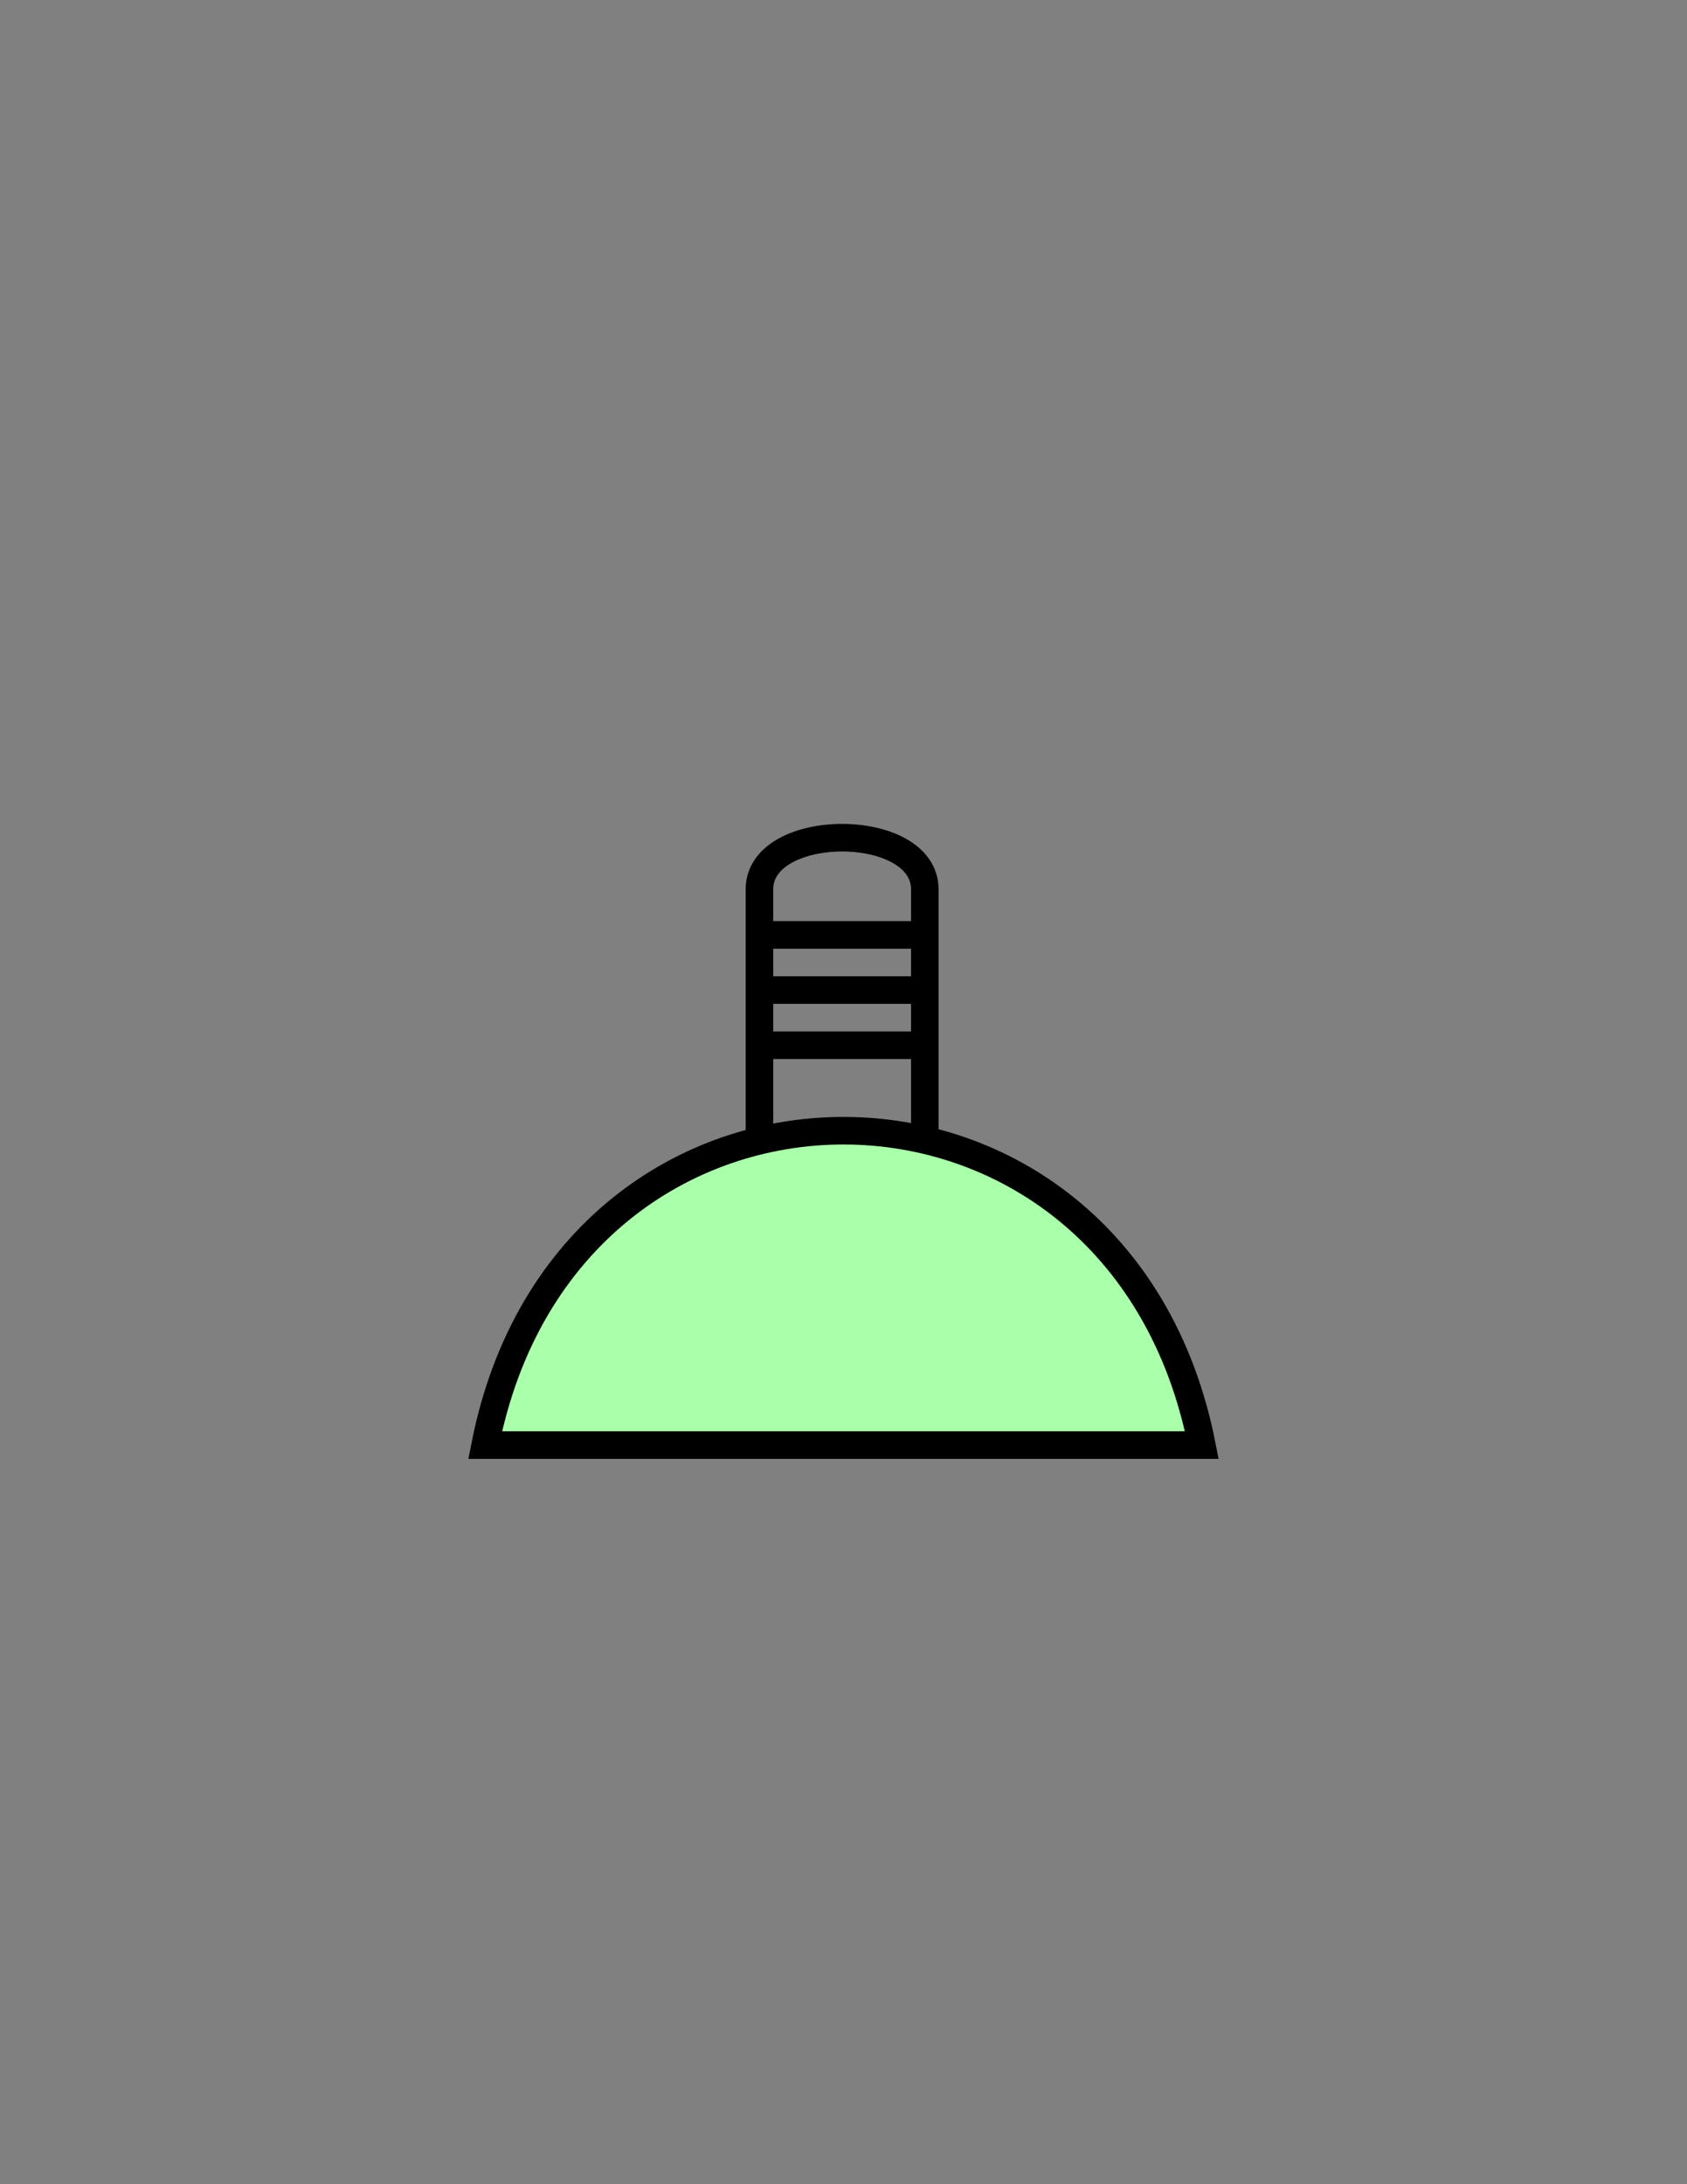 <?xml version="1.0" encoding="utf-8"?>
<!-- Generator: Adobe Illustrator 16.0.0, SVG Export Plug-In . SVG Version: 6.00 Build 0)  -->
<!DOCTYPE svg PUBLIC "-//W3C//DTD SVG 1.1//EN" "http://www.w3.org/Graphics/SVG/1.1/DTD/svg11.dtd">
<svg version="1.1" id="Version_1.0" xmlns="http://www.w3.org/2000/svg" xmlns:xlink="http://www.w3.org/1999/xlink" x="0px"
	 y="0px" width="612px" height="792px" viewBox="0 0 612 792" style="enable-background:new 0 0 612 792;" xml:space="preserve">
<rect x="0" y="0" width="612" height="792" fill="#808080" stroke="none"/>
<g id="frame" style="display:none;">
	<rect x="174" y="263" style="display:inline;fill:none;stroke:#3A58A7;stroke-width:5;" width="264" height="264"/>
</g>
<g>
	<path style="fill:none;stroke:#000000;stroke-width:10;" d="M275.5,454.5v-132c0-25,60-25,60,0v132"/>
</g>
<g>
	<line style="fill:none;stroke:#000000;stroke-width:10;" x1="275" y1="339" x2="335" y2="339"/>
	<line style="fill:none;stroke:#000000;stroke-width:10;" x1="275" y1="359" x2="335" y2="359"/>
	<line style="fill:none;stroke:#000000;stroke-width:10;" x1="275" y1="379" x2="335" y2="379"/>
</g>
<g>
	<path style="fill:#AAFFAA;stroke:#000000;stroke-width:10;" d="M176,524c30-152,230-152,260,0H176z"/>
</g>
</svg>
